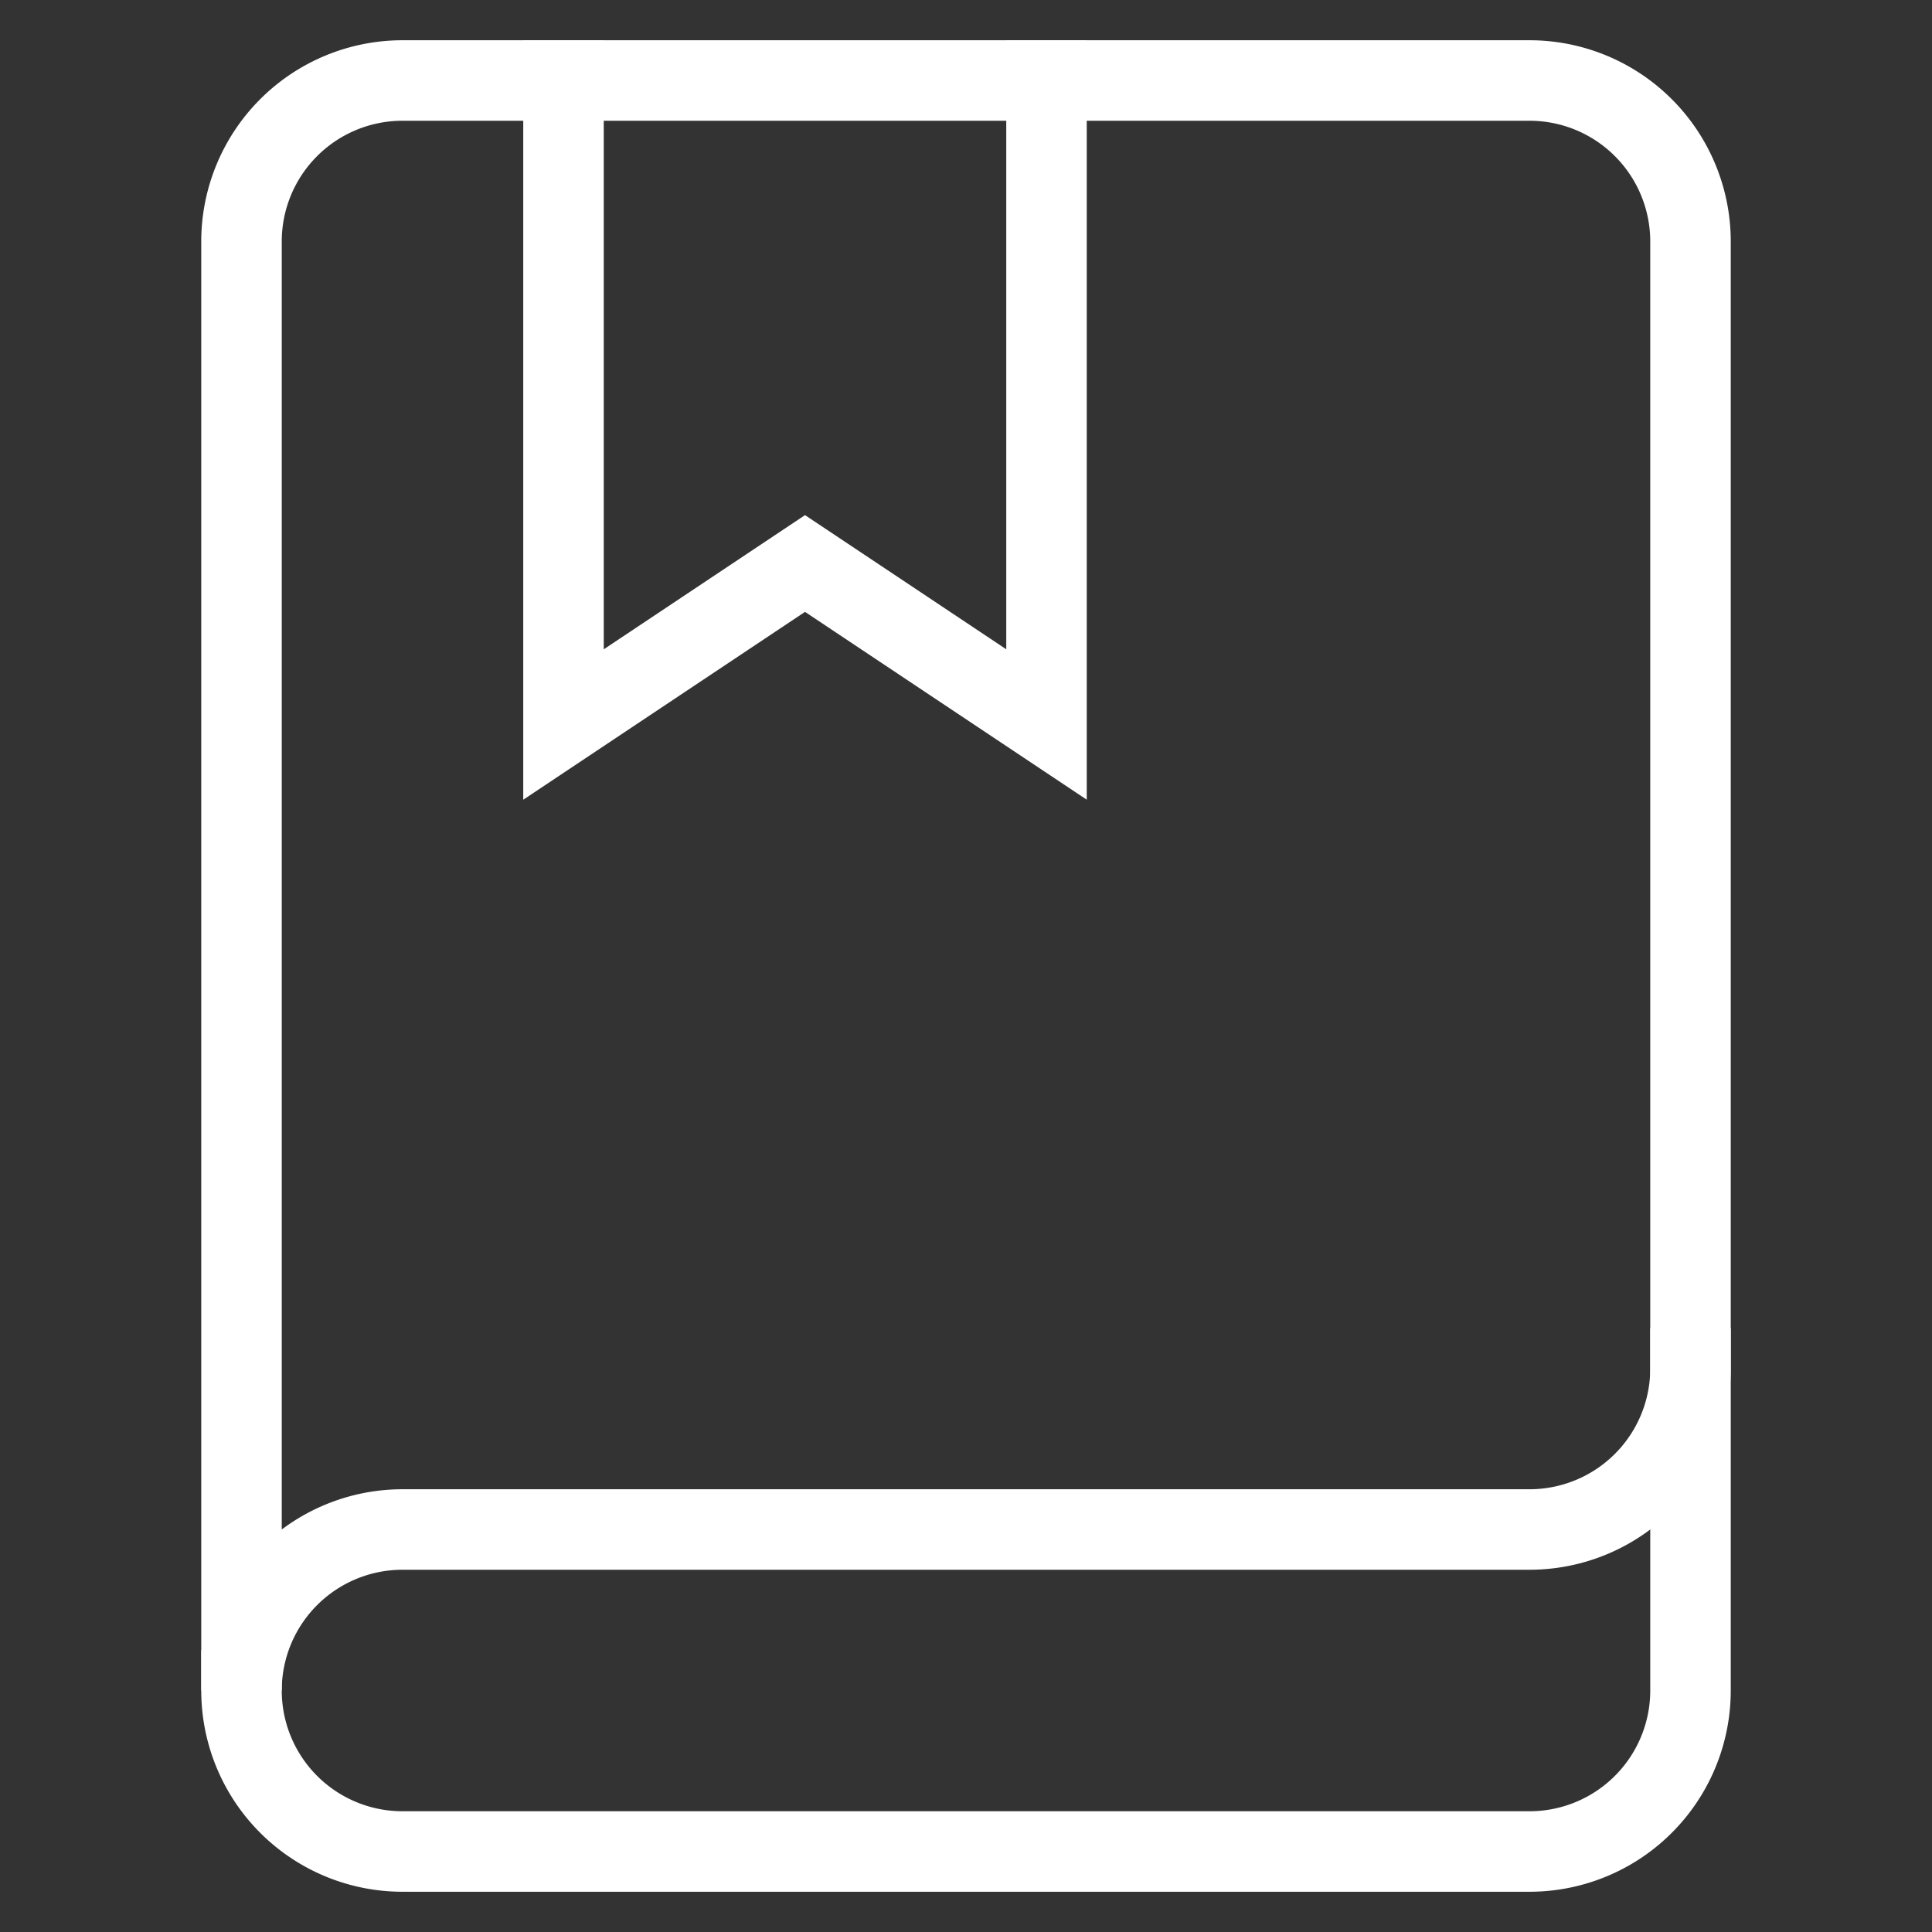 <svg xmlns="http://www.w3.org/2000/svg" viewBox="0 0 48 48"><rect x="0" y="0" width="48" height="48" fill="#333333" stroke="none"/><title>book bookmark</title><g stroke-linecap="square" stroke-width="2" fill="none" stroke="#ffffff" stroke-linejoin="miter" class="nc-icon-wrapper" stroke-miterlimit="10"><polyline data-cap="butt" points="26 2 26 18 20 14 14 18 14 2" stroke-linecap="butt" stroke="#ffffff"></polyline> <path data-cap="butt" d="M6,42a4,4,0,0,0,4,4H38a4,4,0,0,0,4-4V34" stroke-linecap="butt"></path> <path data-cap="butt" d="M10,2A4,4,0,0,0,6,6V42a4,4,0,0,1,4-4H38a4,4,0,0,0,4-4V6a4,4,0,0,0-4-4Z" stroke-linecap="butt"></path></g></svg>